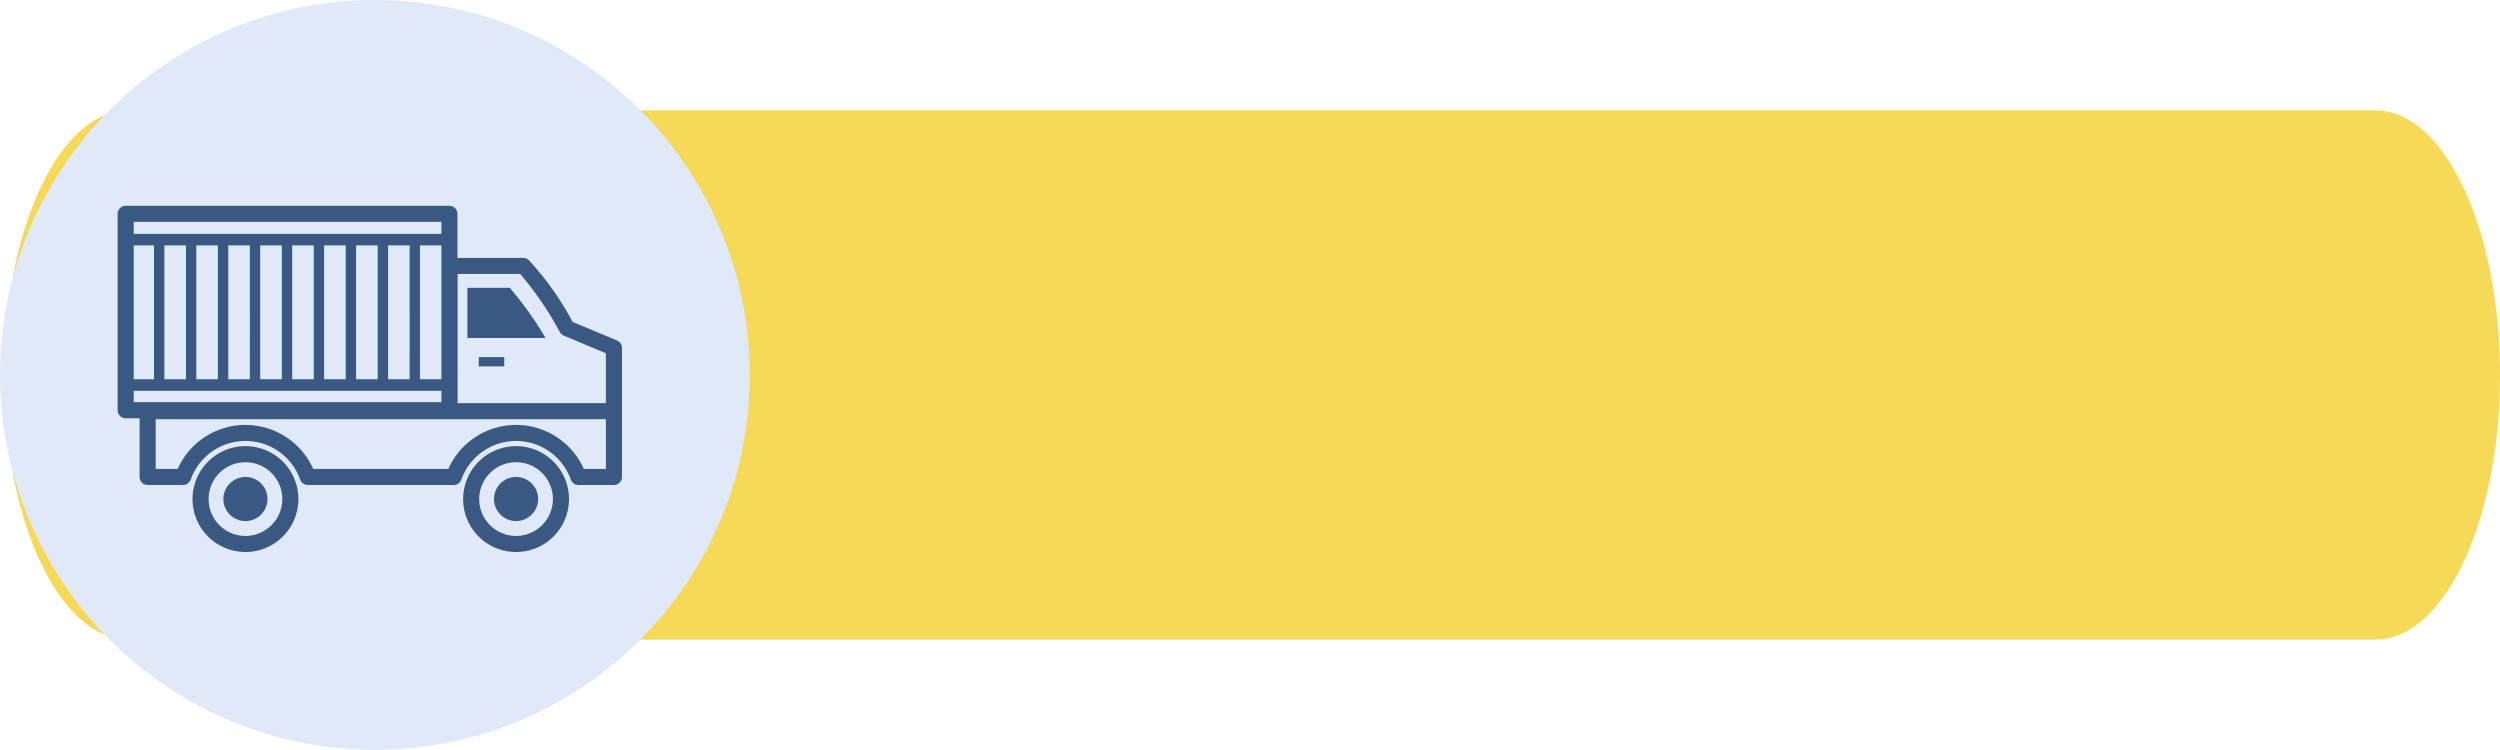 <svg xmlns="http://www.w3.org/2000/svg" width="170.051" height="51" viewBox="0 0 170.051 51"><g transform="translate(-495 -1215.5)"><path d="M8.466,0h152.85c4.675,0,8.466,8.059,8.466,18s-3.79,18-8.466,18H8.466C3.79,36,0,27.941,0,18S3.79,0,8.466,0Z" transform="translate(495.27 1223.006)" fill="#f6d957"/><path d="M25.5,0A25.5,25.5,0,1,1,0,25.5,25.5,25.5,0,0,1,25.5,0Z" transform="translate(495 1215.5)" fill="#dfe9f7"/><g transform="translate(503 1229.5)"><path d="M142.883,47.862a3.6,3.6,0,1,0,3.6,3.6,3.6,3.6,0,0,0-3.6-3.6m0,6.108a2.507,2.507,0,1,1,2.507-2.507,2.51,2.51,0,0,1-2.507,2.507" transform="translate(-134.187 -31.515)" fill="#395983"/><path d="M146.925,54a1.5,1.5,0,1,0,1.5,1.5,1.5,1.5,0,0,0-1.5-1.5" transform="translate(-138.23 -35.557)" fill="#395983"/><path d="M196.781,47.862a3.6,3.6,0,1,0,3.6,3.6,3.6,3.6,0,0,0-3.6-3.6m0,6.108a2.507,2.507,0,1,1,2.507-2.507,2.51,2.51,0,0,1-2.507,2.507" transform="translate(-169.678 -31.515)" fill="#395983"/><path d="M200.823,54a1.5,1.5,0,1,0,1.5,1.5,1.5,1.5,0,0,0-1.5-1.5" transform="translate(-173.72 -35.557)" fill="#395983"/><path d="M158.336,9.161,155.317,7.9a20.046,20.046,0,0,0-3-4.221.546.546,0,0,0-.359-.134h-4.478V.548A.547.547,0,0,0,146.937,0H124.912a.547.547,0,0,0-.547.547V13.905a.547.547,0,0,0,.547.547h.95v3.991a.547.547,0,0,0,.547.547h2.412a.547.547,0,0,0,.515-.364,3.952,3.952,0,0,1,7.449,0,.547.547,0,0,0,.515.364h9.929a.547.547,0,0,0,.515-.364,3.952,3.952,0,0,1,7.449,0,.547.547,0,0,0,.515.364h2.417a.547.547,0,0,0,.547-.547V9.665a.548.548,0,0,0-.336-.5M147.492,4.635h4.256a22.539,22.539,0,0,1,2.7,3.954.548.548,0,0,0,.269.242l2.859,1.2v3.39H147.492ZM125.459,2.693h1.382V11.8h-1.382Zm2.085,0h1.47V11.8h-1.47Zm2.173,0h1.47V11.8h-1.47Zm2.174,0h1.47V11.8h-1.47Zm2.174,0h1.47V11.8h-1.47Zm2.174,0h1.47V11.8h-1.47Zm2.173,0h1.47V11.8h-1.47Zm2.174,0h1.47V11.8h-1.47Zm2.174,0h1.47V11.8h-1.47Zm2.173,0h1.458V11.8h-1.458Zm-19.473-1.6H146.39v.817H125.459Zm0,11.49H146.39v.773H125.459ZM157.578,17.9h-1.5a5.045,5.045,0,0,0-9.219,0H137.67a5.045,5.045,0,0,0-9.219,0h-1.495V14.513h30.622Z" transform="translate(-124.365 -0.001)" fill="#395983"/><path d="M196.912,16.328h-2.881v3.416h5.318l-.029-.048a23.87,23.87,0,0,0-2.409-3.367" transform="translate(-170.238 -10.752)" fill="#395983"/><rect width="1.732" height="0.63" transform="translate(24.567 10.291)" fill="#395983"/></g></g></svg>
